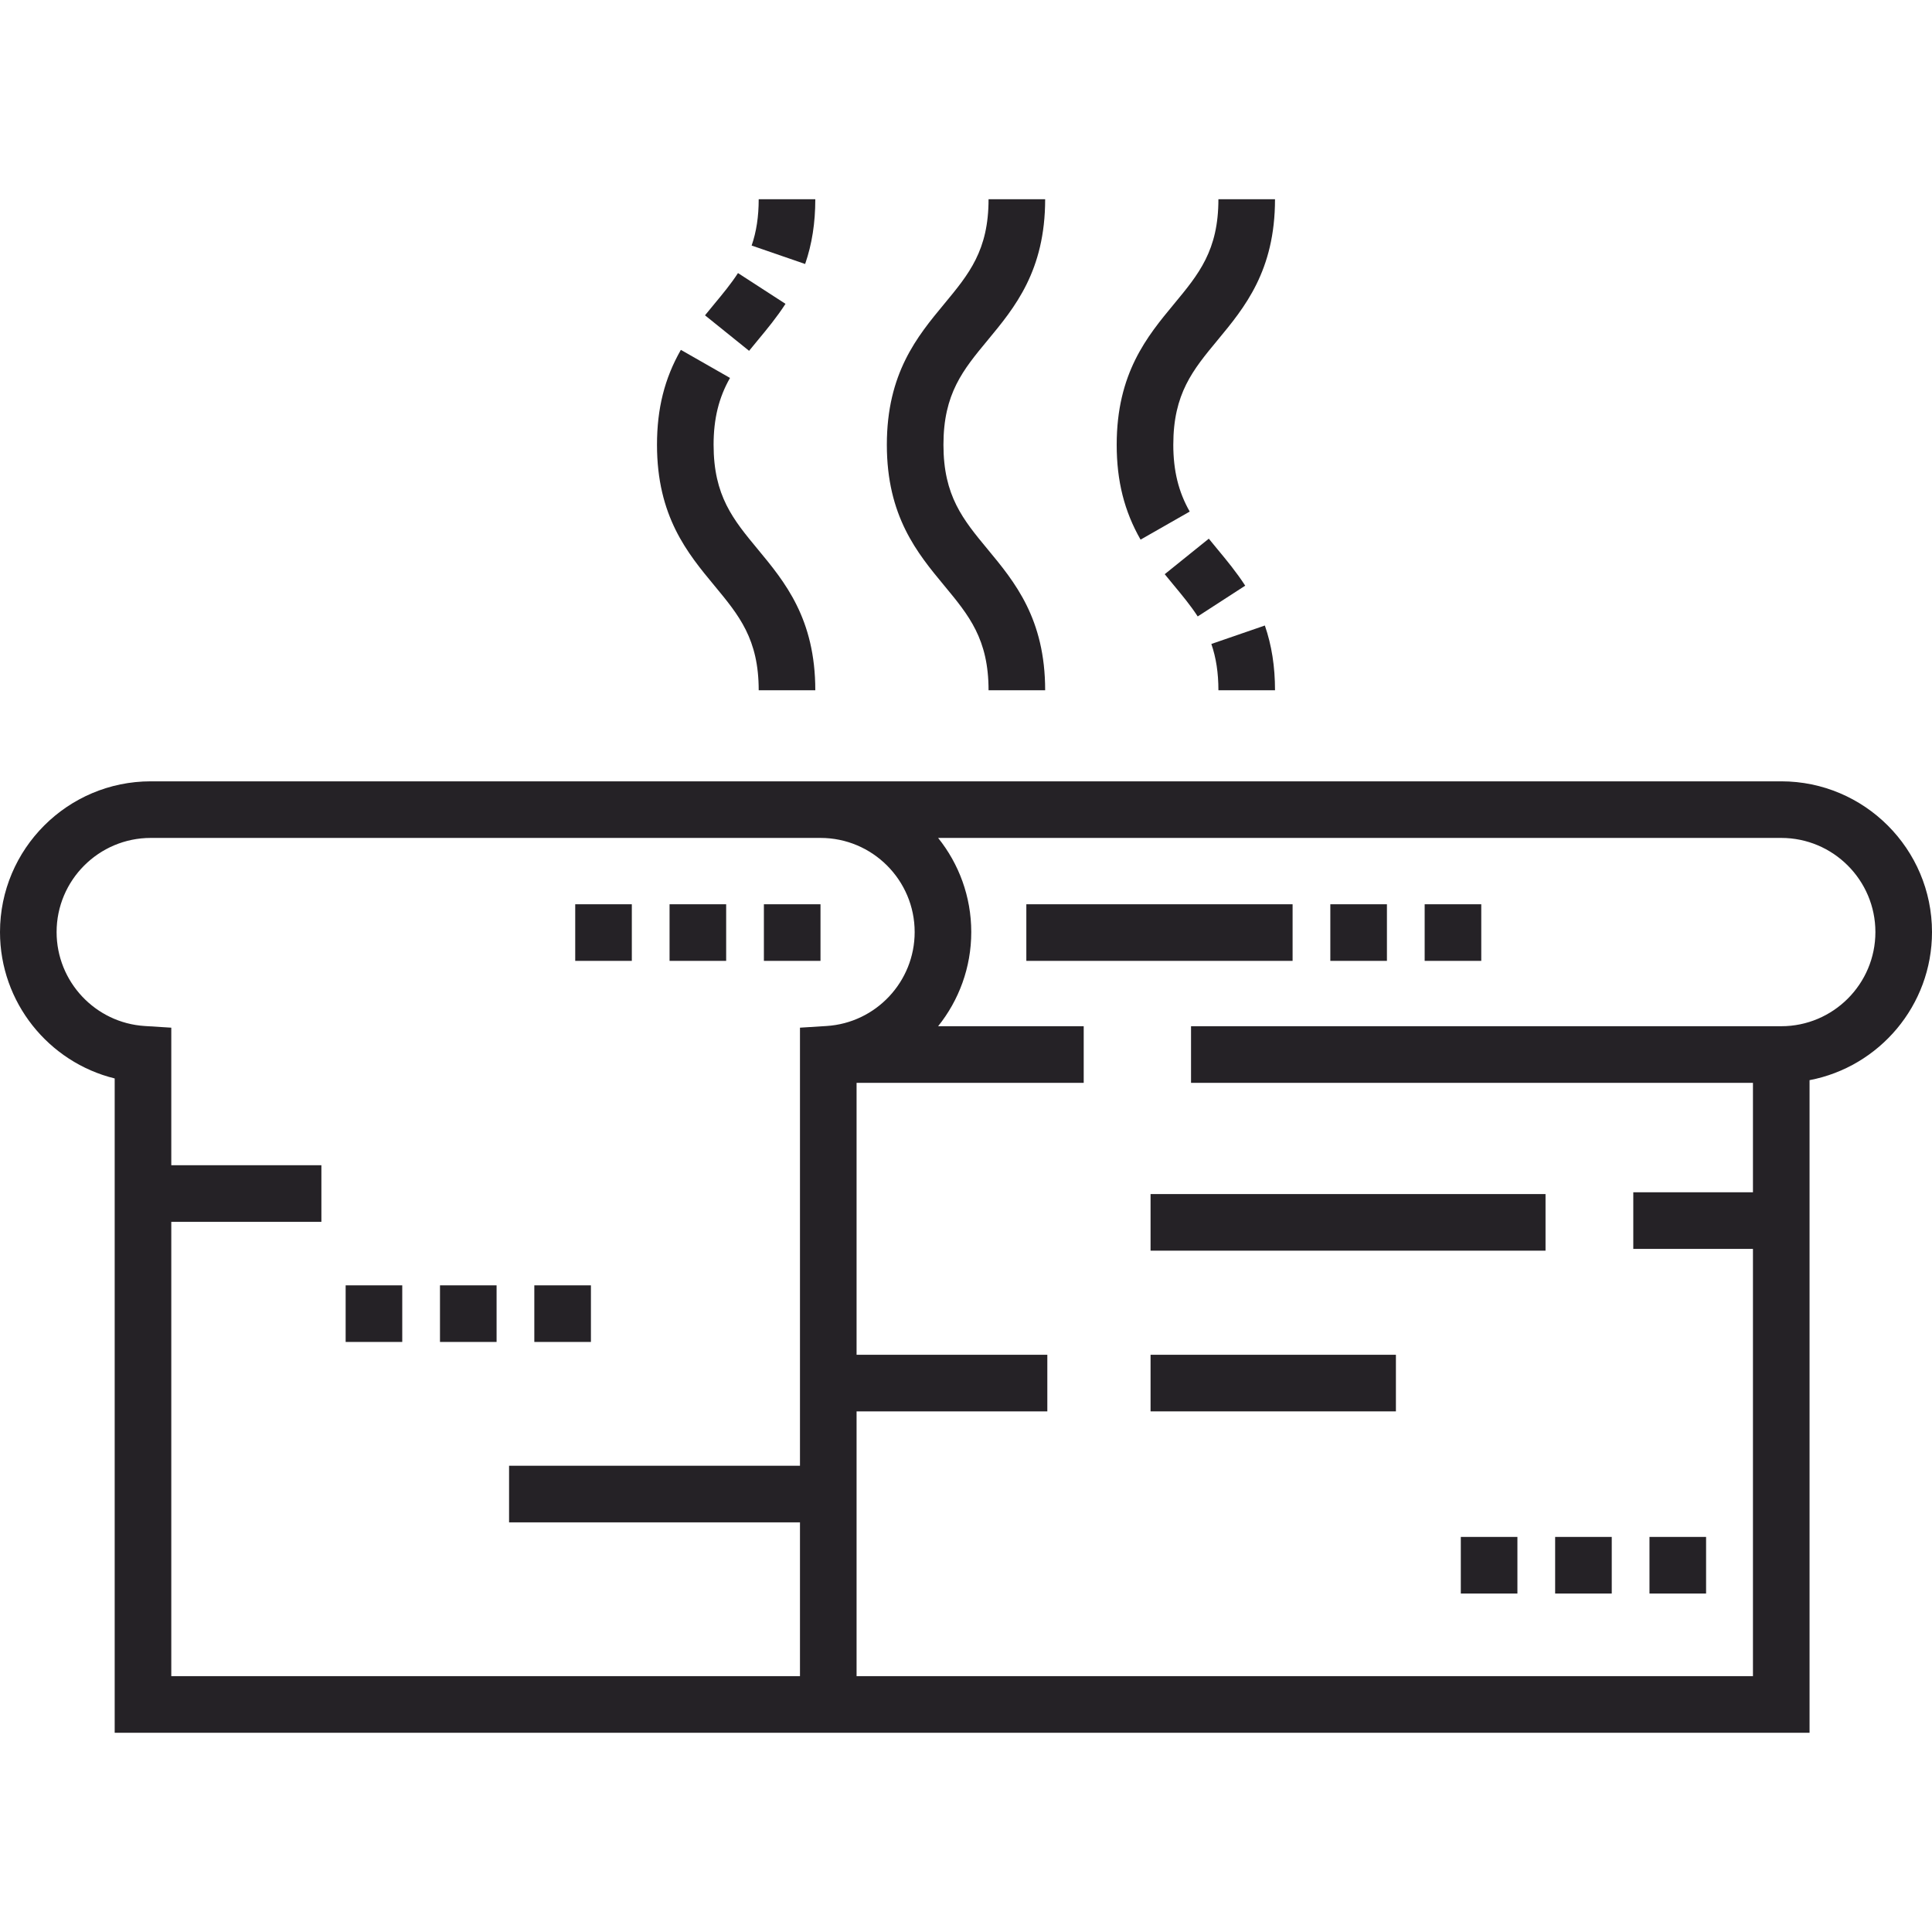 <?xml version="1.0" encoding="iso-8859-1"?>
<!-- Generator: Adobe Illustrator 19.0.0, SVG Export Plug-In . SVG Version: 6.00 Build 0)  -->
<svg xmlns="http://www.w3.org/2000/svg" xmlns:xlink="http://www.w3.org/1999/xlink" version="1.1" id="Capa_1" x="0px" y="0px" viewBox="0 0 512 512" style="enable-background:new 0 0 512 512;" xml:space="preserve" width="512px" height="512px">
<g>
	<g>
		<g>
			<rect x="271.99" y="239.64" width="70.56" height="15" fill="#252226"/>
			<rect x="377.55" y="239.64" width="15" height="15" fill="#252226"/>
			<rect x="352.55" y="239.64" width="15" height="15" fill="#252226"/>
			<rect x="387.13" y="407.3" width="15" height="15" fill="#252226"/>
			<rect x="437.13" y="407.3" width="15" height="15" fill="#252226"/>
			<rect x="412.13" y="407.3" width="15" height="15" fill="#252226"/>
			<rect x="116.6" y="340.63" width="15" height="15" fill="#252226"/>
			<rect x="91.6" y="340.63" width="15" height="15" fill="#252226"/>
			<rect x="141.6" y="340.63" width="15" height="15" fill="#252226"/>
			<rect x="152.44" y="239.64" width="15" height="15" fill="#252226"/>
			<rect x="177.44" y="239.64" width="15" height="15" fill="#252226"/>
			<rect x="202.44" y="239.64" width="15" height="15" fill="#252226"/>
			<rect x="304.91" y="359.03" width="65.02" height="15" fill="#252226"/>
			<rect x="304.91" y="316.44" width="104.67" height="15" fill="#252226"/>
			<path d="M472.05,207.06H39.95C17.922,207.06,0,224.981,0,247.01c0,18.625,12.88,34.483,30.394,38.79v173.401H479.55V286.254     c18.456-3.52,32.45-19.778,32.45-39.245C512,224.981,494.078,207.06,472.05,207.06z M212.002,272.344v116.093h-77.093v15h77.093     v40.764H45.394v-120.4h39.779v-15H45.394v-36.457l-7.031-0.44C25.262,271.083,15,260.148,15,247.01     c0-13.758,11.192-24.95,24.95-24.95h177.495c13.758,0,24.95,11.192,24.95,24.95c0,13.139-10.262,24.073-23.362,24.894     L212.002,272.344z M472.05,271.96H315.635v15H464.55v29.005h-31.712v15h31.712V444.2H227.002v-70.172h50.551v-15h-50.551V286.96     h60.193v-15h-38.583c5.5-6.861,8.783-15.552,8.783-24.951c0-9.434-3.294-18.108-8.782-24.95H472.05     c13.758,0,24.95,11.192,24.95,24.95S485.808,271.96,472.05,271.96z" fill="#252226"/>
			<path d="M200.853,90.127c2.46-2.968,5.004-6.038,7.314-9.606l-12.59-8.153c-1.832,2.829-3.989,5.432-6.273,8.188     c-0.827,0.998-1.653,1.996-2.469,3.008l11.682,9.409C199.288,92.015,200.07,91.071,200.853,90.127z" fill="#252226"/>
			<path d="M216.063,52.799h-15c0,4.604-0.612,8.619-1.873,12.273l14.181,4.89C215.183,64.708,216.063,59.095,216.063,52.799z" fill="#252226"/>
			<path d="M201.063,182.93h15c0-18.97-8.076-28.717-15.202-37.318c-6.566-7.925-11.753-14.185-11.753-27.748     c0-6.882,1.383-12.508,4.352-17.707l-13.025-7.438c-4.316,7.558-6.326,15.548-6.326,25.146c0,18.97,8.076,28.717,15.202,37.318     C195.877,163.107,201.063,169.367,201.063,182.93z" fill="#252226"/>
			<path d="M261.978,182.93h15c0-18.97-8.076-28.717-15.202-37.318c-6.566-7.925-11.753-14.185-11.753-27.748     c0-13.563,5.187-19.822,11.753-27.747c7.126-8.6,15.202-18.348,15.202-37.318h-15c0,13.563-5.187,19.823-11.753,27.748     c-7.126,8.6-15.202,18.348-15.202,37.317c0,18.97,8.076,28.717,15.202,37.318C256.791,163.107,261.978,169.367,261.978,182.93z" fill="#252226"/>
			<path d="M315.288,135.572c-2.969-5.199-4.352-10.826-4.352-17.708c0-13.563,5.187-19.822,11.753-27.747     c7.126-8.6,15.202-18.348,15.202-37.318h-15c0,13.563-5.187,19.823-11.753,27.748c-7.126,8.6-15.202,18.348-15.202,37.317     c0,9.598,2.01,17.588,6.326,25.146L315.288,135.572z" fill="#252226"/>
			<path d="M320.345,142.756l-11.682,9.409c0.815,1.012,1.642,2.01,2.469,3.008c2.284,2.756,4.441,5.359,6.273,8.188l12.59-8.153     c-2.311-3.568-4.854-6.638-7.314-9.606C321.898,144.658,321.116,143.714,320.345,142.756z" fill="#252226"/>
			<path d="M337.892,182.93c0-6.295-0.881-11.909-2.692-17.163l-14.181,4.89c1.261,3.654,1.873,7.669,1.873,12.273H337.892z" fill="#252226"/>
		</g>
	</g>
</g>
<g>
</g>
<g>
</g>
<g>
</g>
<g>
</g>
<g>
</g>
<g>
</g>
<g>
</g>
<g>
</g>
<g>
</g>
<g>
</g>
<g>
</g>
<g>
</g>
<g>
</g>
<g>
</g>
<g>
</g>
</svg>
